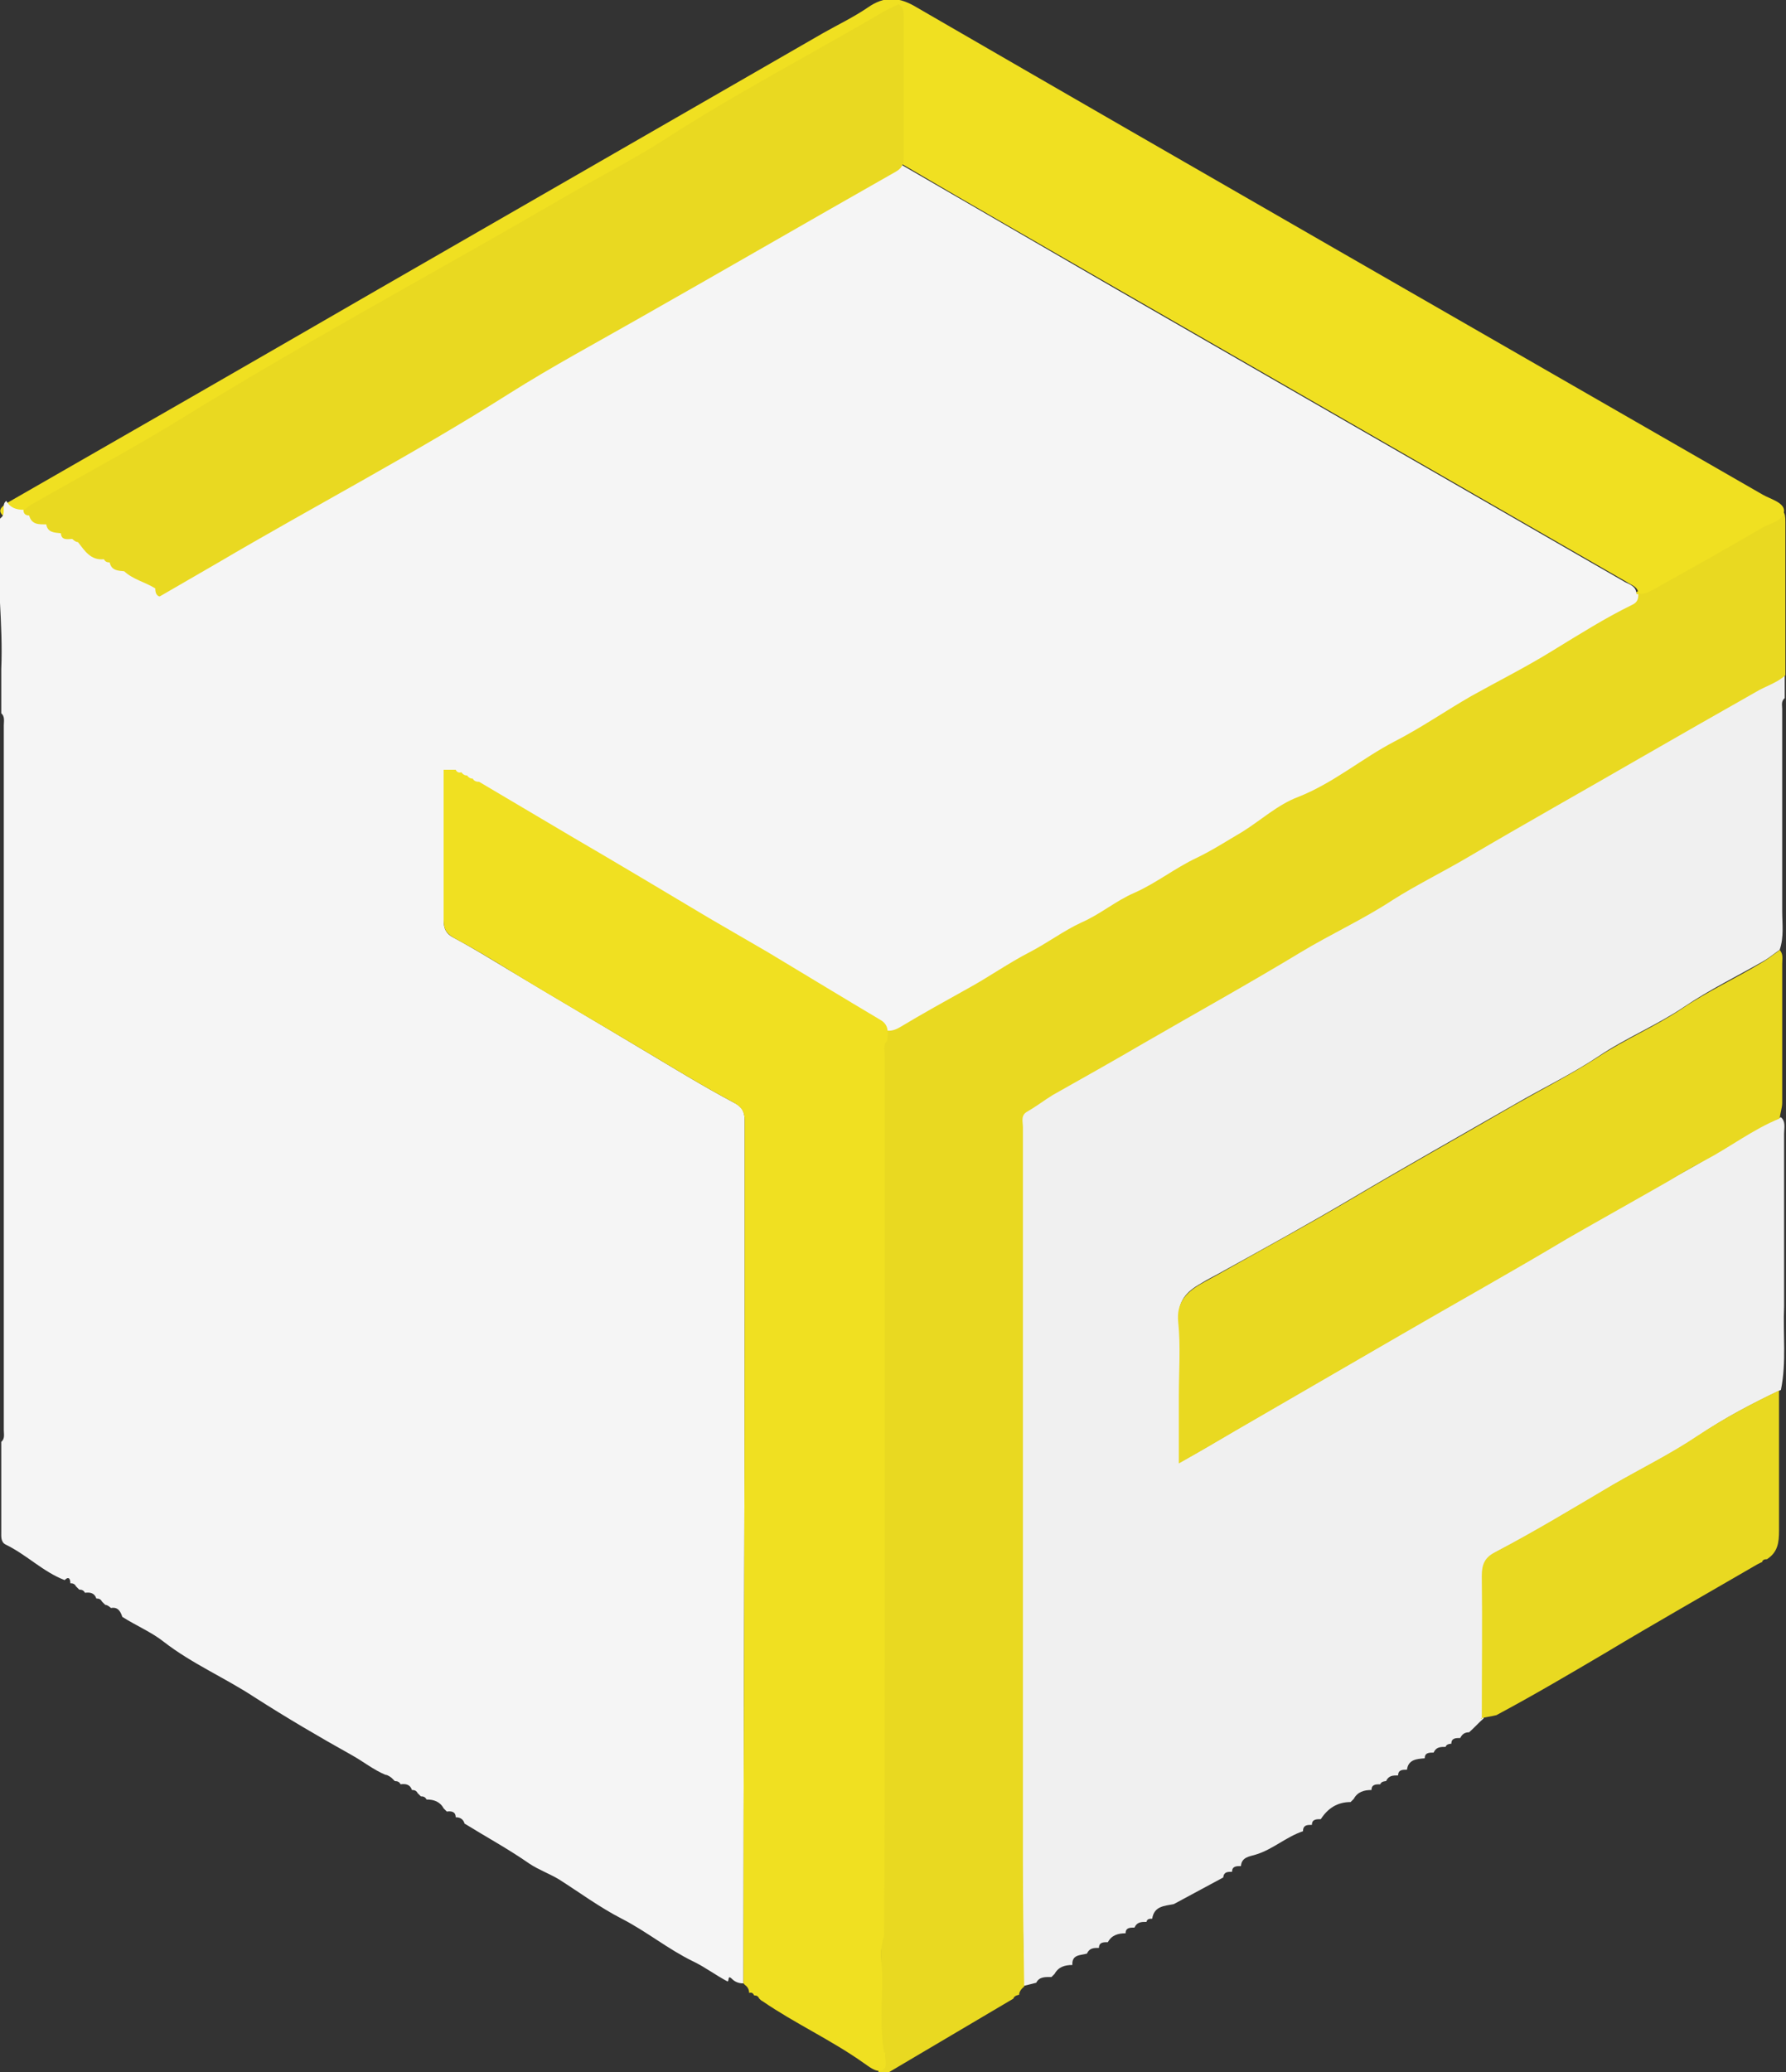 <?xml version="1.0" encoding="UTF-8"?>
<svg id="Capa_1" data-name="Capa 1" xmlns="http://www.w3.org/2000/svg" viewBox="0 0 28.18 32.68">
  <rect x="0" y="0" width="28.18" height="32.68" fill="#333333" stroke="none"/>
  <defs>
    <style>
      .cls-1 {
        fill: #f0e021;
      }

      .cls-1, .cls-2, .cls-3, .cls-4 {
        stroke-width: 0px;
      }

      .cls-2 {
        fill: #f5f5f5;
      }

      .cls-3 {
        fill: #e9d921;
      }

      .cls-4 {
        fill: #f0f0f0;
      }
    </style>
  </defs>
  <g>
    <path class="cls-4" d="M20.56,28.88c-.27.09-.48.29-.75.37-.1.03-.22.04-.23.18h0c-.07,0-.14,0-.14.09,0,0,0,0,0,0-.07,0-.13,0-.14.09-.26.14-.52.28-.78.42-.15.03-.31.03-.34.23,0,0,0,0,0,0-.04,0-.08,0-.09.05,0,0,0,0,0,0-.08,0-.15,0-.19.09h0c-.07,0-.14,0-.14.09h0c-.12,0-.22.03-.28.14h0c-.07,0-.14,0-.14.09h0c-.08,0-.15,0-.19.09,0,0,0,0,0,0-.1.03-.24.01-.23.18,0,0,0,0,0,0-.12,0-.22.03-.28.14,0,0,0,0,0,0-.02.02-.03.03-.05.05h0c-.09,0-.19-.01-.24.09l-.2.05c0-.65-.02-1.31-.02-1.96,0-1.91,0-3.82,0-5.74,0-1.95,0-3.9,0-5.85,0-.09-.04-.19.07-.25.14-.07.27-.18.4-.26.48-.28.96-.55,1.44-.82.82-.47,1.66-.93,2.47-1.43.48-.29.99-.52,1.46-.83.38-.25.79-.44,1.18-.67.9-.53,1.81-1.04,2.71-1.56.61-.35,1.22-.7,1.84-1.05.15-.09.33-.14.46-.26,0,.12,0,.25,0,.37-.06.05-.04.11-.04.17,0,.58,0,1.17,0,1.75,0,.48,0,.96,0,1.44,0,.2.03.41-.04.61-.09.06-.17.13-.26.18-.42.24-.85.45-1.25.72-.43.29-.92.49-1.35.78-.42.28-.88.5-1.31.75-.87.5-1.74.99-2.6,1.5-.66.39-1.33.76-2,1.13-.12.07-.25.13-.36.2-.23.13-.38.28-.34.59.04.38.01.78.01,1.16,0,.35,0,.69,0,1.07.33-.18.61-.35.9-.52.86-.5,1.73-1,2.59-1.5.87-.51,1.76-1,2.63-1.52.53-.32,1.08-.61,1.62-.92.19-.11.38-.21.56-.32.39-.22.75-.5,1.18-.66.08.07.05.17.05.26,0,.91,0,1.81,0,2.72-.02.44.04.88-.05,1.32-.44.21-.87.43-1.28.71-.43.29-.9.52-1.35.78-.61.36-1.22.73-1.85,1.06-.17.09-.22.19-.21.37,0,.75,0,1.51,0,2.26-.08.07-.15.15-.23.22-.07,0-.11.03-.14.09h0c-.07,0-.14,0-.14.09h0s-.08,0-.09.05c0,0,0,0,0,0-.08,0-.15,0-.19.09h0c-.07,0-.14,0-.14.09,0,0,0,0,0,0-.13.01-.26.02-.28.18h0c-.07,0-.14,0-.14.09h0c-.08,0-.15,0-.19.09h0s-.08,0-.09.05h0c-.07,0-.14,0-.14.09h0c-.12,0-.22.03-.28.14,0,0,0,0,0,0-.02.02-.03.03-.05.05h0c-.21,0-.36.1-.47.27h0c-.07,0-.14,0-.14.09h0c-.07,0-.13,0-.14.08Z"/>
    <path class="cls-3" d="M28.17,10.65c-.13.12-.31.17-.46.26-.62.35-1.23.7-1.84,1.05-.9.52-1.81,1.03-2.71,1.56-.39.23-.8.43-1.18.67-.47.31-.98.54-1.46.83-.81.49-1.64.95-2.47,1.43-.48.28-.96.55-1.44.82-.13.08-.26.18-.4.26-.11.06-.07.16-.07.25,0,1.95,0,3.9,0,5.85,0,1.91,0,3.82,0,5.74,0,.65.01,1.31.02,1.96-.04.03-.08.08-.08.13h0s-.08.01-.09.06c-.66.39-1.32.78-1.98,1.17-.05,0-.1,0-.15,0,0,0,0,0,0,0,0-.06,0-.13.01-.19.04-.05.03-.12.03-.17,0-1.55,0-3.1,0-4.65,0-.07.02-.14-.04-.19,0-.08,0-.15-.01-.23,0-.67,0-1.34,0-2.01,0-.67,0-1.34,0-2.01v-1.97c0-1.68,0-3.36,0-5.04.27-.23.58-.4.88-.56.76-.4,1.5-.85,2.25-1.27.88-.49,1.75-.99,2.62-1.49.87-.5,1.75-1,2.61-1.5.43-.25.89-.47,1.3-.74.44-.29.93-.51,1.38-.78.86-.52,1.73-1.02,2.62-1.5.16-.09.3-.21.46-.29.18-.08.2-.03.2.13,0,.78,0,1.55,0,2.33,0,.04,0,.08,0,.11Z"/>
    <path class="cls-3" d="M23.38,27.11c0-.75.01-1.51,0-2.26,0-.18.05-.29.21-.37.63-.33,1.24-.7,1.85-1.06.45-.26.92-.49,1.35-.78.41-.27.84-.5,1.28-.71,0,.74,0,1.47,0,2.21,0,.19-.02.34-.19.45,0,0,0,0,0,0-.04,0-.07.01-.08.05,0,0-.01,0-.01,0-.02.01-.04.02-.06.03-.81.47-1.62.93-2.42,1.41-.56.33-1.12.66-1.7.97-.08.02-.17.03-.25.05Z"/>
    <path class="cls-3" d="M28.08,14.98c.06.07.04.14.04.22,0,.73,0,1.46,0,2.19,0,.08-.03.16-.04.25-.42.17-.78.45-1.18.66-.19.1-.38.21-.56.32-.54.31-1.08.61-1.62.92-.87.52-1.75,1.01-2.63,1.52-.86.5-1.73,1-2.59,1.5-.29.17-.58.34-.9.52,0-.38,0-.72,0-1.07,0-.39.03-.78-.01-1.16-.03-.3.12-.46.34-.59.12-.07.24-.13.36-.2.67-.38,1.34-.74,2-1.13.86-.51,1.74-1,2.6-1.5.44-.25.89-.48,1.31-.75.44-.29.92-.49,1.35-.78.4-.27.84-.47,1.25-.72.09-.05.17-.12.26-.18Z"/>
  </g>
  <g>
    <path class="cls-1" d="M25.85,9.37c0-.12-.11-.14-.18-.19-2.68-1.54-5.35-3.08-8.03-4.62-1.14-.66-2.28-1.31-3.42-1.98-.1-.06-.17-.06-.27,0-1.53.89-3.07,1.77-4.61,2.65-1.65.95-3.3,1.9-4.94,2.84-.65.37-1.29.75-1.94,1.12-.12.07-.23.15-.38.13,0,0-.02-.01-.02-.01-.02-.04-.05-.06-.1-.05-.6-.35-1.2-.71-1.81-1.06-.2-.11-.19-.18,0-.29,1.92-1.1,3.85-2.21,5.77-3.32,2.36-1.36,4.71-2.71,7.07-4.07.23-.13.48-.25.7-.4.27-.19.5-.17.78,0,4.44,2.57,8.89,5.12,13.34,7.68.12.07.33.12.34.25,0,.16-.21.2-.34.27-.56.33-1.12.64-1.69.96-.08.04-.16.1-.26.08Z"/>
    <path class="cls-2" d="M25.85,9.37c0,.07-.01.13-.1.17-.43.21-.84.47-1.25.72-.42.26-.86.48-1.29.72-.4.23-.79.5-1.2.71-.52.27-.97.66-1.53.88-.32.12-.59.37-.88.55-.24.14-.47.29-.72.41-.34.16-.64.4-.98.55-.3.13-.54.34-.84.47-.28.13-.53.32-.82.47-.33.17-.64.39-.97.57-.36.2-.72.4-1.07.61-.17.1-.27.05-.39-.03-.4-.25-.8-.49-1.21-.72-.47-.27-.92-.56-1.4-.82-.68-.37-1.32-.8-1.99-1.16-.72-.4-1.44-.8-2.15-1.22-.79-.47-1.59-.92-2.38-1.39-.84-.49-1.65-1.02-2.54-1.44-.05-.02-.08-.05-.09-.1.15.02.26-.07.38-.13.65-.37,1.29-.75,1.94-1.12,1.65-.95,3.29-1.9,4.94-2.84,1.54-.88,3.07-1.76,4.61-2.65.11-.06.17-.06.27,0,1.14.66,2.28,1.32,3.42,1.98,2.68,1.54,5.35,3.08,8.03,4.62.08.04.18.07.18.19Z"/>
  </g>
  <path class="cls-3" d="M14.16.06c.1.04.1.13.1.22,0,.74,0,1.47,0,2.21,0,.11-.04.17-.13.22-1.34.76-2.67,1.53-4.01,2.29-.7.4-1.41.78-2.09,1.21-1.5.95-3.07,1.77-4.6,2.67-.93.54-1.87,1.08-2.8,1.62-.09.05-.17.11-.25.17-.01-.09-.08-.18-.04-.28.08-.25.02-.5.04-.75,0-.16.01-.33,0-.49-.02-.29.04-.59-.04-.87-.06-.2.08-.28.22-.36.77-.44,1.56-.86,2.32-1.33,1.98-1.22,4.03-2.32,6.04-3.49.53-.31,1.07-.58,1.58-.91,1.1-.71,2.25-1.31,3.38-1.97.09-.06.19-.1.29-.15Z"/>
  <g>
    <path class="cls-2" d="M11.48,31.25c-.19-.1-.36-.23-.55-.32-.39-.19-.73-.47-1.12-.67-.35-.18-.66-.41-.99-.62-.15-.09-.32-.15-.47-.25-.33-.23-.68-.42-1.02-.63-.02-.07-.07-.1-.14-.1h0c0-.09-.07-.1-.14-.09h0s-.03-.03-.05-.05c0,0,0,0,0,0-.06-.11-.16-.14-.27-.14,0,0,0,0,0,0-.02-.04-.05-.05-.09-.05,0,0,0,0,0,0-.02-.02-.03-.03-.05-.05,0,0,0,0,0,0-.02-.04-.05-.05-.09-.05,0,0,0,0,0,0-.03-.09-.1-.1-.18-.09,0,0,0,0,0,0-.02-.04-.05-.05-.09-.05,0,0,0,0,0,0-.02-.02-.03-.03-.05-.05h0s-.06-.05-.1-.05c-.19-.08-.35-.21-.53-.31-.52-.29-1.03-.59-1.53-.91-.47-.31-.99-.53-1.44-.88-.19-.15-.43-.25-.65-.39-.03-.09-.07-.16-.18-.14h0s-.05-.05-.09-.05h0s-.03-.03-.05-.05c0,0,0,0,0,0-.02-.04-.05-.05-.09-.05,0,0,0,0,0,0-.03-.09-.1-.1-.18-.09,0,0,0,0,0,0-.02-.04-.05-.05-.09-.05,0,0,0,0,0,0-.02-.02-.03-.03-.05-.05,0,0,0,0,0,0-.02-.04-.05-.05-.09-.05,0,0,0,0,0,0,0-.06-.02-.12-.09-.05-.34-.13-.6-.4-.93-.56-.08-.04-.07-.13-.07-.2,0-.47,0-.94,0-1.42.06-.05.04-.12.04-.19,0-.54,0-1.08,0-1.62,0-2.59,0-5.19,0-7.78,0-.57,0-1.14,0-1.71,0-.06.02-.14-.04-.19,0-.23,0-.47,0-.7.03-.71-.07-1.43-.05-2.14,0-.08-.03-.17.04-.24.1-.07,0-.21.09-.27h0c.06.11.16.14.27.14,0,0,0,0,0,0,0,.06.03.09.09.09,0,0,0,0,0,0,.04.15.16.14.27.14,0,0,0,0,0,0,.02.13.13.13.23.14h0c.01.12.11.09.18.09h0s.05.05.09.05c0,0,0,0,0,0,.11.14.2.29.41.27,0,0,0,0,0,0,.02.04.05.05.09.05,0,0,0,0,0,0,.03.13.13.13.23.14.14.13.33.17.49.27,0,.14.08.14.19.14h0s.05.05.09.05c0,0,0,0,0,0,0,.1.07.09.14.09,0,0,0,0,0,0,.03.09.1.1.18.09,0,0,0,0,0,0,.02.04.05.05.09.05,0,0,0,0,0,0,.02.02.03.03.05.05h0c.03.08.1.1.18.09h0c.03.08.1.1.18.09,0,0,0,0,0,0,.02.02.03.03.05.05h0c.04.13.14.18.27.18,0,0,0,0,0,0,.06.11.16.14.27.14,0,0,0,0,0,0,.09.16.23.23.41.23,0,0,0,0,0,0,.02.04.05.05.09.05,0,0,0,0,0,0,0,.09.07.09.14.09h0c0,.09.05.13.13.14.29.15.57.3.86.45.04.08.07.16.19.14h0s.05.05.09.05c0,0,0,0,0,0,.02.04.05.05.09.05h0c0,.09.07.09.14.09,0,0,0,0,0,0,.03.09.1.1.18.09h0s.05.05.09.05c0,0,0,0,0,0,.02.02.03.03.05.05h0c.03.08.1.1.18.09,0,0,0,0,0,0,.03.13.15.18.22.27,0,.79,0,1.58,0,2.37,0,.14.04.22.16.28.3.16.59.34.89.52.7.42,1.4.83,2.1,1.25.47.28.94.57,1.43.83.12.06.17.13.17.28,0,.95,0,1.9,0,2.85,0,3.59-.02,7.17-.02,10.76-.07,0-.13-.02-.18-.07-.06-.06-.05,0-.06.03Z"/>
    <path class="cls-1" d="M11.73,31.28c0-3.59.02-7.17.02-10.76,0-.95,0-1.9,0-2.85,0-.14-.05-.21-.17-.28-.49-.26-.96-.55-1.43-.83-.7-.42-1.4-.82-2.1-1.25-.29-.18-.59-.36-.89-.52-.12-.07-.16-.14-.16-.28,0-.79,0-1.58,0-2.37.06,0,.13,0,.19,0,0,0,0,0,0,0,.02.04.05.05.09.04,0,0,0,0,0,0,.02.03.05.05.09.05,0,0,0,0,0,0,.02.03.05.05.09.05,0,0,0,0,0,0,.02.04.06.05.1.05.49.29.98.58,1.47.87.72.42,1.44.85,2.16,1.28.31.18.62.36.93.54.6.36,1.19.72,1.78,1.07.13.08.11.2.1.32-.07.07-.04.16-.04.24,0,1.43,0,2.86,0,4.29,0,.66,0,1.33,0,1.99,0,.62,0,1.24,0,1.86,0,.48,0,.96,0,1.44,0,1.43,0,2.87-.01,4.3-.08.22-.03.44-.03.66,0,.39-.04.79.03,1.18h.02c-.02.1.05.24-.05.28-.1.04-.21-.06-.3-.12-.51-.36-1.08-.62-1.59-.97-.02-.01-.03-.02-.05-.04,0,0,0,0,0,0-.02-.04-.04-.05-.08-.05,0,0,0,0,0,0-.02-.04-.04-.05-.08-.04,0,0,0,0,0,0,0-.06-.03-.1-.07-.13Z"/>
  </g>
</svg>